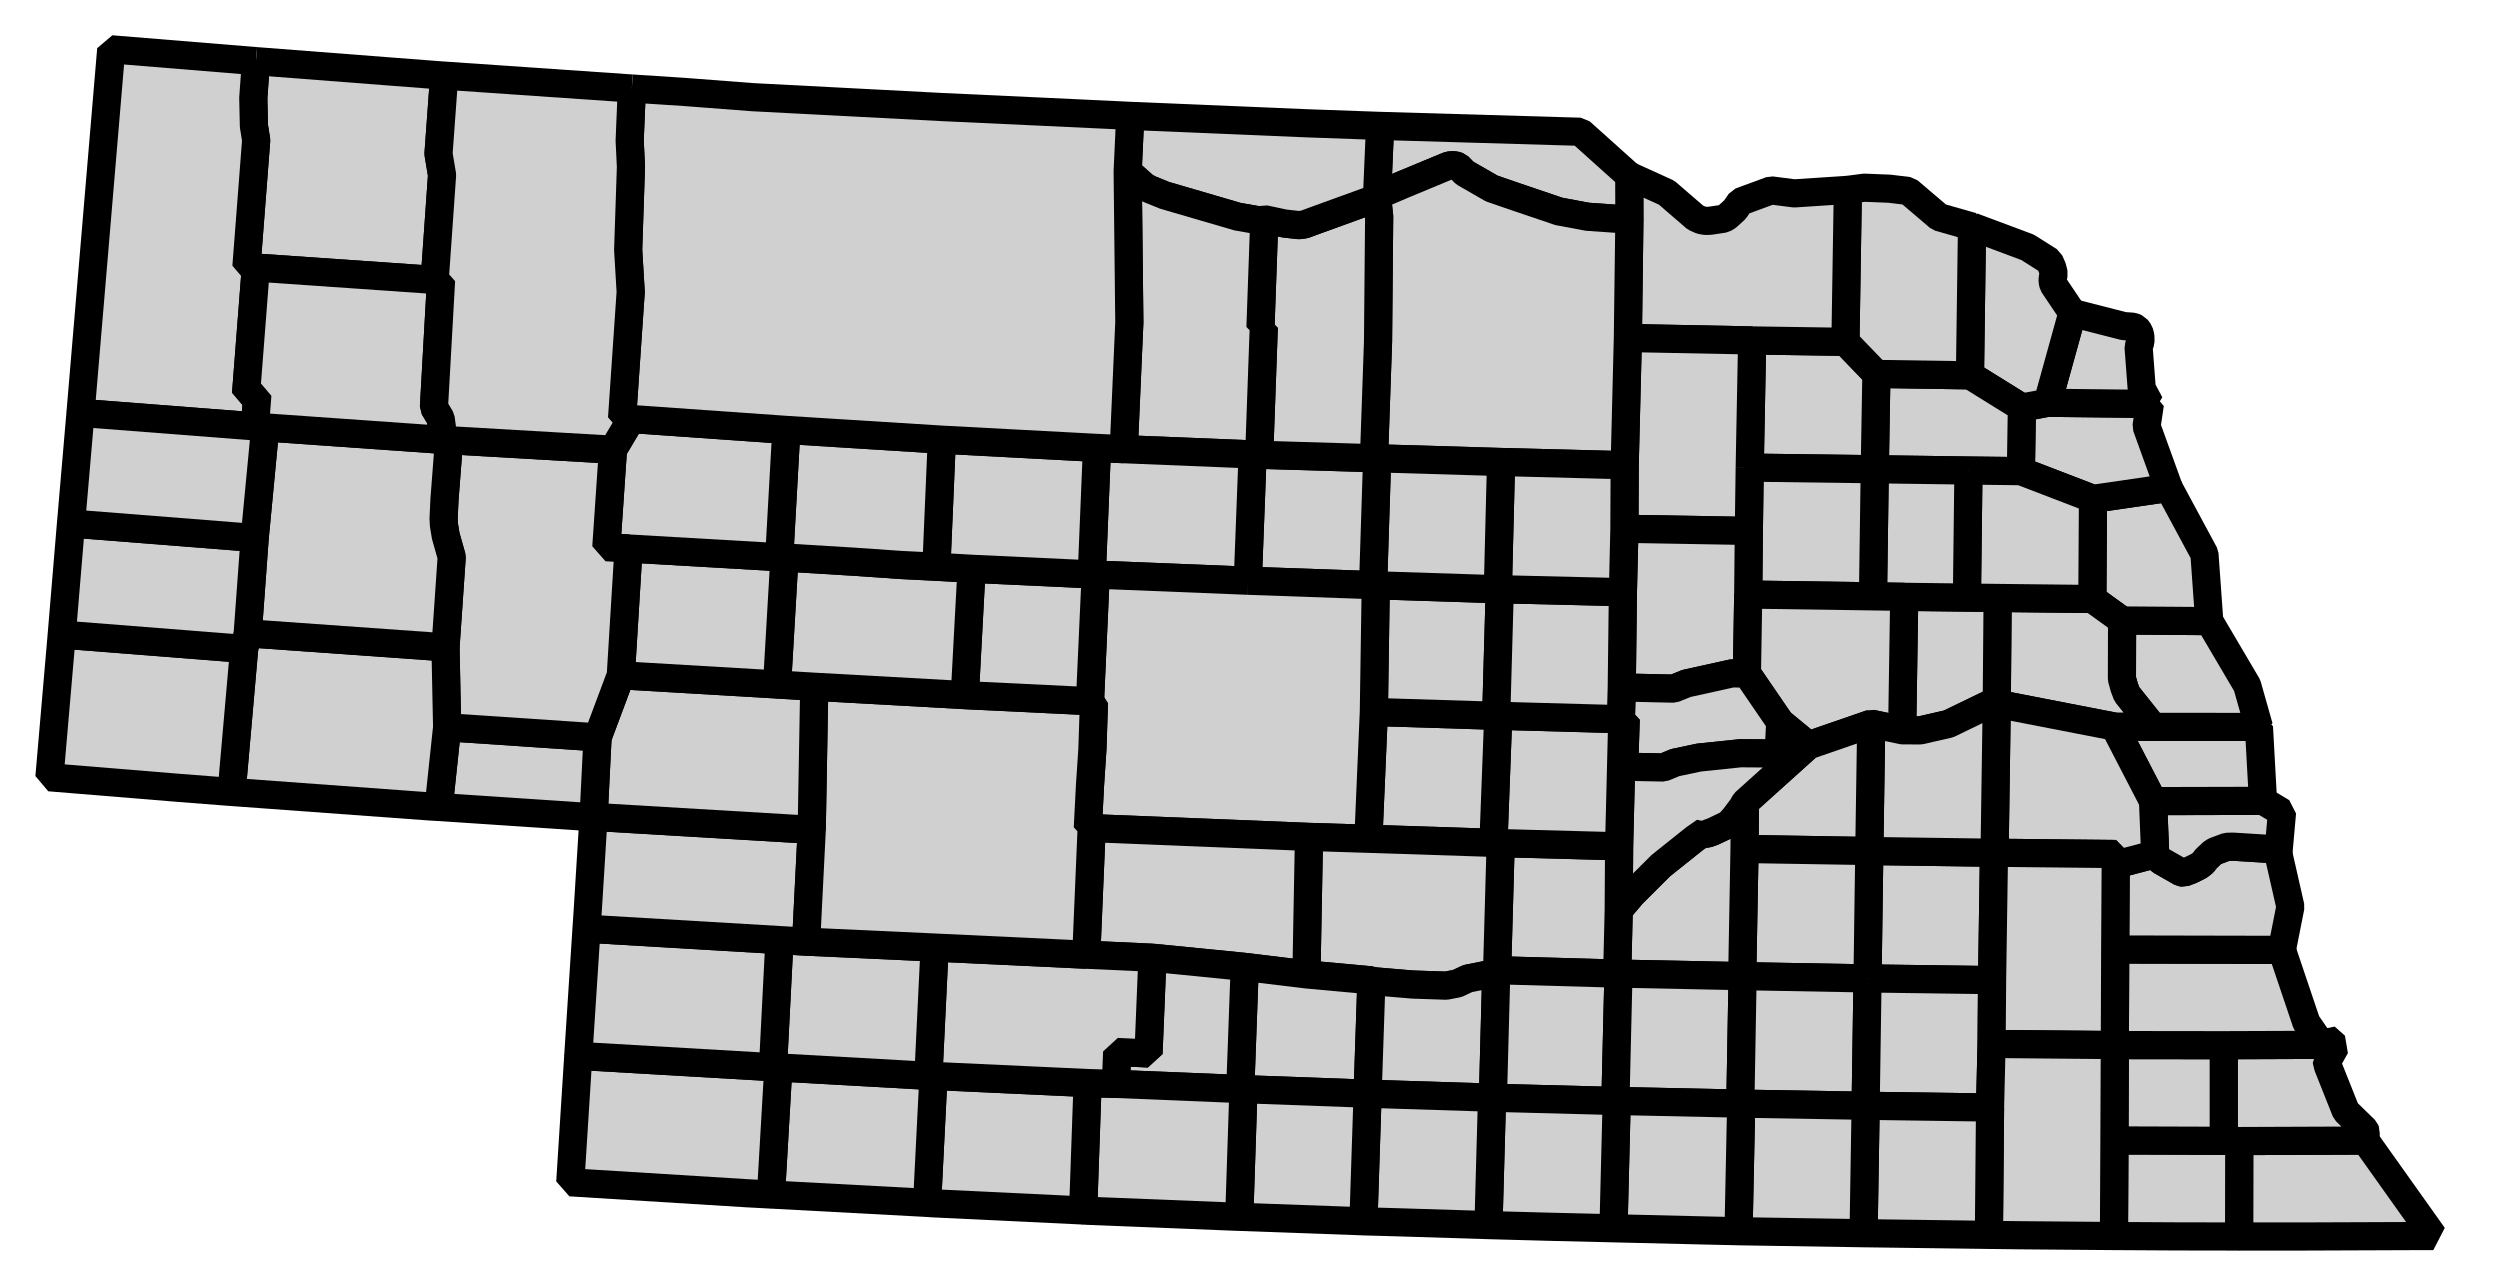 <svg xmlns="http://www.w3.org/2000/svg" width="88.76" height="45.28" version="1.0"><path d="m9.087 2.171 4.728.365 1.956.15-.202 2.774.126.754-.262 3.726-6.35-.44-.334-.028.347-4.494-.081-.504-.022-.993.094-1.31" style="font-size:12px;fill:#d0d0d0;fill-rule:nonzero;stroke:#000;stroke-width:1;stroke-linecap:butt;stroke-linejoin:bevel;stroke-miterlimit:4;stroke-opacity:1;stroke-dasharray:none;marker-start:none"/><path d="m9.087 2.171-.094 1.31.022.993.08.504-.346 4.494.334.027-.347 4.48.4.036-.085 1.123-6.192-.479 1.09-12.908 5.138.42" style="font-size:12px;fill:#d0d0d0;fill-rule:nonzero;stroke:#000;stroke-width:1;stroke-linecap:butt;stroke-linejoin:bevel;stroke-miterlimit:4;stroke-opacity:1;stroke-dasharray:none;marker-start:none"/><path d="m79.502 40.512 4.48-.018 2.41 3.39h-.31l-4.4.017h-2.185l.005-3.389" style="font-size:12px;fill:#d0d0d0;fill-rule:nonzero;stroke:#000;stroke-width:1;stroke-linecap:butt;stroke-linejoin:bevel;stroke-miterlimit:4;stroke-opacity:1;stroke-dasharray:none;marker-start:none"/><path d="m75.07 40.49 3.882.013.55.01-.005 3.388-2.24-.004-2.203-.013.017-3.394" style="font-size:12px;fill:#d0d0d0;fill-rule:nonzero;stroke:#000;stroke-width:1;stroke-linecap:butt;stroke-linejoin:bevel;stroke-miterlimit:4;stroke-opacity:1;stroke-dasharray:none;marker-start:none"/><path d="m78.952 37.11 3.479-.014.127-.275.365.324-.212.38-.112.103.054.23.635 1.595.68.663.027.067-.003.023v.018l-.01.234v.036l-4.48.018-.55-.009V37.11" style="font-size:12px;fill:#d0d0d0;fill-rule:nonzero;stroke:#000;stroke-width:1;stroke-linecap:butt;stroke-linejoin:bevel;stroke-miterlimit:4;stroke-opacity:1;stroke-dasharray:none;marker-start:none"/><path d="M78.952 37.11v3.393l-3.881-.013.014-3.386 3.867.005" style="font-size:12px;fill:#d0d0d0;fill-rule:nonzero;stroke:#000;stroke-width:1;stroke-linecap:butt;stroke-linejoin:bevel;stroke-miterlimit:4;stroke-opacity:1;stroke-dasharray:none;marker-start:none"/><path d="m81.016 33.724.87 2.58.545.792-3.48.013-3.866-.005.013-3.393 5.918.013" style="font-size:12px;fill:#d0d0d0;fill-rule:nonzero;stroke:#000;stroke-width:1;stroke-linecap:butt;stroke-linejoin:bevel;stroke-miterlimit:4;stroke-opacity:1;stroke-dasharray:none;marker-start:none"/><path d="m76.518 30.326.072.112.14.127.712.406.086.013.26-.099.289-.144.149-.117.1-.135.216-.204.095-.062.423-.158.217-.005 1.324.082.073.012.216.154.429 1.884-.303 1.532-5.918-.013.018-3.015 1.402-.37" style="font-size:12px;fill:#d0d0d0;fill-rule:nonzero;stroke:#000;stroke-width:1;stroke-linecap:butt;stroke-linejoin:bevel;stroke-miterlimit:4;stroke-opacity:1;stroke-dasharray:none;marker-start:none"/><path d="m76.442 28.442 3.903-.009.676.406-.131 1.47-.216-.155-.073-.012-1.324-.082-.217.005-.423.158-.095.062-.216.204-.1.135-.15.117-.287.144-.261.1-.086-.014-.712-.406-.14-.127-.072-.112-.076-1.884" style="font-size:12px;fill:#d0d0d0;fill-rule:nonzero;stroke:#000;stroke-width:1;stroke-linecap:butt;stroke-linejoin:bevel;stroke-miterlimit:4;stroke-opacity:1;stroke-dasharray:none;marker-start:none"/><path d="m75.07 25.797 1.367.01 3.764.003.144 2.623-3.903.01-1.371-2.646" style="font-size:12px;fill:#d0d0d0;fill-rule:nonzero;stroke:#000;stroke-width:1;stroke-linecap:butt;stroke-linejoin:bevel;stroke-miterlimit:4;stroke-opacity:1;stroke-dasharray:none;marker-start:none"/><path d="m75.342 22.03 3.096.022 1.344 2.28.419 1.478-3.764-.004-.924-1.159-.09-.234-.086-.31.005-2.074" style="font-size:12px;fill:#d0d0d0;fill-rule:nonzero;stroke:#000;stroke-width:1;stroke-linecap:butt;stroke-linejoin:bevel;stroke-miterlimit:4;stroke-opacity:1;stroke-dasharray:none;marker-start:none"/><path d="m77 17.32 1.267 2.352.17 2.38-3.095-.023-1.055-.762.022-3.556 2.69-.392" style="font-size:12px;fill:#d0d0d0;fill-rule:nonzero;stroke:#000;stroke-width:1;stroke-linecap:butt;stroke-linejoin:bevel;stroke-miterlimit:4;stroke-opacity:1;stroke-dasharray:none;marker-start:none"/><path d="m72.696 14.3 3.633.04-.118.798L77 17.32l-2.691.392-2.56-.983.036-2.258.91-.17" style="font-size:12px;fill:#d0d0d0;fill-rule:nonzero;stroke:#000;stroke-width:1;stroke-linecap:butt;stroke-linejoin:bevel;stroke-miterlimit:4;stroke-opacity:1;stroke-dasharray:none;marker-start:none"/><path d="m73.58 11.112 1.82.465.325.023.126.05.1.138.04.15.004.198-.067.18.112 1.483.289.541-3.633-.04.884-3.188" style="font-size:12px;fill:#d0d0d0;fill-rule:nonzero;stroke:#000;stroke-width:1;stroke-linecap:butt;stroke-linejoin:bevel;stroke-miterlimit:4;stroke-opacity:1;stroke-dasharray:none;marker-start:none"/><path d="m70.014 8.044 1.975.738.77.487.104.235.054.216-.036.152-.005.118.028.117.676 1.005-.884 3.188-.911.17-1.843-1.144.072-5.282" style="font-size:12px;fill:#d0d0d0;fill-rule:nonzero;stroke:#000;stroke-width:1;stroke-linecap:butt;stroke-linejoin:bevel;stroke-miterlimit:4;stroke-opacity:1;stroke-dasharray:none;marker-start:none"/><path d="m66.62 13.276 3.322.05 1.843 1.144-.035 2.258-1.862-.022-3.326-.046.058-3.384" style="font-size:12px;fill:#d0d0d0;fill-rule:nonzero;stroke:#000;stroke-width:1;stroke-linecap:butt;stroke-linejoin:bevel;stroke-miterlimit:4;stroke-opacity:1;stroke-dasharray:none;marker-start:none"/><path d="m62.122 16.602.086-4.515 3.313.05 1.099 1.14-.058 3.383-4.44-.058" style="font-size:12px;fill:#d0d0d0;fill-rule:nonzero;stroke:#000;stroke-width:1;stroke-linecap:butt;stroke-linejoin:bevel;stroke-miterlimit:4;stroke-opacity:1;stroke-dasharray:none;marker-start:none"/><path d="m65.606 6.741.586-.077.893.036.67.081 1.092.93 1.167.333-.072 5.282-3.322-.05-1.1-1.14.086-5.395" style="font-size:12px;fill:#d0d0d0;fill-rule:nonzero;stroke:#000;stroke-width:1;stroke-linecap:butt;stroke-linejoin:bevel;stroke-miterlimit:4;stroke-opacity:1;stroke-dasharray:none;marker-start:none"/><path d="m57.846 6.24 1.324.6 1.028.887.203.09.167.027.157-.008.478-.072.126-.078.266-.242.198-.284 1.087-.4.824.106 1.902-.125-.085 5.395-3.313-.049-4.412-.086.054-4.202-.004-1.559" style="font-size:12px;fill:#d0d0d0;fill-rule:nonzero;stroke:#000;stroke-width:1;stroke-linecap:butt;stroke-linejoin:bevel;stroke-miterlimit:4;stroke-opacity:1;stroke-dasharray:none;marker-start:none"/><path d="m74.287 21.267 1.055.762-.005 2.073.086.311.09.234.924 1.16-1.366-.01-4.178-.812v-.013l.032-3.742 3.362.037" style="font-size:12px;fill:#d0d0d0;fill-rule:nonzero;stroke:#000;stroke-width:1;stroke-linecap:butt;stroke-linejoin:bevel;stroke-miterlimit:4;stroke-opacity:1;stroke-dasharray:none;marker-start:none"/><path d="m69.834 21.217 1.09.013-.031 3.742-.14-.004-.13.036-1.443.698-1.01.23-.635-.004.073-4.738 2.226.027" style="font-size:12px;fill:#d0d0d0;fill-rule:nonzero;stroke:#000;stroke-width:1;stroke-linecap:butt;stroke-linejoin:bevel;stroke-miterlimit:4;stroke-opacity:1;stroke-dasharray:none;marker-start:none"/><path d="m69.888 16.706 1.862.022 2.559.983-.022 3.556-3.362-.037-1.091-.013.054-4.51" style="font-size:12px;fill:#d0d0d0;fill-rule:nonzero;stroke:#000;stroke-width:1;stroke-linecap:butt;stroke-linejoin:bevel;stroke-miterlimit:4;stroke-opacity:1;stroke-dasharray:none;marker-start:none"/><path d="m69.888 16.706-.054 4.511-2.226-.027-1.11-.017.064-4.513 3.326.046" style="font-size:12px;fill:#d0d0d0;fill-rule:nonzero;stroke:#000;stroke-width:1;stroke-linecap:butt;stroke-linejoin:bevel;stroke-miterlimit:4;stroke-opacity:1;stroke-dasharray:none;marker-start:none"/><path d="m62.122 16.602 4.44.058-.063 4.513-4.43-.064.022-2.259.03-2.248" style="font-size:12px;fill:#d0d0d0;fill-rule:nonzero;stroke:#000;stroke-width:1;stroke-linecap:butt;stroke-linejoin:bevel;stroke-miterlimit:4;stroke-opacity:1;stroke-dasharray:none;marker-start:none"/><path d="m62.122 16.602-.031 2.248-4.417-.076.009-2.257.113-4.516 4.412.086-.086 4.515" style="font-size:12px;fill:#d0d0d0;fill-rule:nonzero;stroke:#000;stroke-width:1;stroke-linecap:butt;stroke-linejoin:bevel;stroke-miterlimit:4;stroke-opacity:1;stroke-dasharray:none;marker-start:none"/><path d="m57.674 18.774 4.417.076-.022 2.26-.046 2.802-.531-.004-1.614.357-.455.184-1.844-.04.04-3.385.055-2.25" style="font-size:12px;fill:#d0d0d0;fill-rule:nonzero;stroke:#000;stroke-width:1;stroke-linecap:butt;stroke-linejoin:bevel;stroke-miterlimit:4;stroke-opacity:1;stroke-dasharray:none;marker-start:none"/><path d="m66.499 21.173 1.109.017-.073 4.738-1.1-.235-2.231.771-1-.825-1.181-1.727.046-2.803 4.43.064" style="font-size:12px;fill:#d0d0d0;fill-rule:nonzero;stroke:#000;stroke-width:1;stroke-linecap:butt;stroke-linejoin:bevel;stroke-miterlimit:4;stroke-opacity:1;stroke-dasharray:none;marker-start:none"/><path d="m70.893 24.985 4.178.812 1.37 2.645.077 1.884-1.402.37.005-.375-4.305-.045.077-5.29" style="font-size:12px;fill:#d0d0d0;fill-rule:nonzero;stroke:#000;stroke-width:1;stroke-linecap:butt;stroke-linejoin:bevel;stroke-miterlimit:4;stroke-opacity:1;stroke-dasharray:none;marker-start:none"/><path d="m70.794 30.276-.067 4.522-4.422-.06.063-4.524 4.426.062" style="font-size:12px;fill:#d0d0d0;fill-rule:nonzero;stroke:#000;stroke-width:1;stroke-linecap:butt;stroke-linejoin:bevel;stroke-miterlimit:4;stroke-opacity:1;stroke-dasharray:none;marker-start:none"/><path d="m66.368 30.214.068-4.52 1.099.234.636.004 1.009-.23 1.443-.698.13-.036.14.004v.013l-.077 5.291h-.022l-4.426-.062" style="font-size:12px;fill:#d0d0d0;fill-rule:nonzero;stroke:#000;stroke-width:1;stroke-linecap:butt;stroke-linejoin:bevel;stroke-miterlimit:4;stroke-opacity:1;stroke-dasharray:none;marker-start:none"/><path d="m64.204 26.464 2.232-.77-.068 4.52-4.43-.072.013-1.65 2.253-2.028" style="font-size:12px;fill:#d0d0d0;fill-rule:nonzero;stroke:#000;stroke-width:1;stroke-linecap:butt;stroke-linejoin:bevel;stroke-miterlimit:4;stroke-opacity:1;stroke-dasharray:none;marker-start:none"/><path d="m66.368 30.214-.063 4.524-4.435-.08h-.014l.082-4.516 4.43.072" style="font-size:12px;fill:#d0d0d0;fill-rule:nonzero;stroke:#000;stroke-width:1;stroke-linecap:butt;stroke-linejoin:bevel;stroke-miterlimit:4;stroke-opacity:1;stroke-dasharray:none;marker-start:none"/><path d="m61.938 30.142-.082 4.515-4.394-.09h-.045l.054-2.258.478-.563 1.018-1.015 1.204-.96.365-.255.054.084h.014l.21-.076.502-.239.12-.095.155-.174.279-.375.08-.15-.012 1.651" style="font-size:12px;fill:#d0d0d0;fill-rule:nonzero;stroke:#000;stroke-width:1;stroke-linecap:butt;stroke-linejoin:bevel;stroke-miterlimit:4;stroke-opacity:1;stroke-dasharray:none;marker-start:none"/><path d="m57.579 24.408 1.844.041.455-.184 1.614-.357.53.004 1.182 1.727-.036 1.113-1.375-.009-1.47.153-.851.18-.415.173-1.193-.024-.2-.004.055-1.68-.122-.007h-.05l.032-1.126" style="font-size:12px;fill:#d0d0d0;fill-rule:nonzero;stroke:#000;stroke-width:1;stroke-linecap:butt;stroke-linejoin:bevel;stroke-miterlimit:4;stroke-opacity:1;stroke-dasharray:none;marker-start:none"/><path d="m57.597 25.534.122.006-.054 1.681.199.004 1.193.024.415-.173.852-.18 1.469-.153 1.375.01.036-1.114 1 .825-2.253 2.027-.081.15-.28.375-.153.174-.121.095-.501.24-.211.075h-.014l-.054-.084-.365.254-1.204.961-1.018 1.015-.478.563.014-2.262.112-4.513" style="font-size:12px;fill:#d0d0d0;fill-rule:nonzero;stroke:#000;stroke-width:1;stroke-linecap:butt;stroke-linejoin:bevel;stroke-miterlimit:4;stroke-opacity:1;stroke-dasharray:none;marker-start:none"/><path d="m53.28 29.934 4.205.113-.014 2.262-.054 2.258-4.263-.12.126-4.513" style="font-size:12px;fill:#d0d0d0;fill-rule:nonzero;stroke:#000;stroke-width:1;stroke-linecap:butt;stroke-linejoin:bevel;stroke-miterlimit:4;stroke-opacity:1;stroke-dasharray:none;marker-start:none"/><path d="m53.194 25.413 4.354.121h.049l-.112 4.513-4.205-.113-.257-.009.17-4.512" style="font-size:12px;fill:#d0d0d0;fill-rule:nonzero;stroke:#000;stroke-width:1;stroke-linecap:butt;stroke-linejoin:bevel;stroke-miterlimit:4;stroke-opacity:1;stroke-dasharray:none;marker-start:none"/><path d="M53.122 25.413h.072l-.171 4.512-4.44-.145.194-4.502 4.345.135" style="font-size:12px;fill:#d0d0d0;fill-rule:nonzero;stroke:#000;stroke-width:1;stroke-linecap:butt;stroke-linejoin:bevel;stroke-miterlimit:4;stroke-opacity:1;stroke-dasharray:none;marker-start:none"/><path d="m48.998 4.47 7.107.208 1.74 1.562.005 1.56-1.487-.105-1.015-.189-1.541-.522-.847-.293-.956-.549-.23-.235-.113-.037-.148-.004-.108.026-1.627.676-.816.35-.072.057.108-2.505" style="font-size:12px;fill:#d0d0d0;fill-rule:nonzero;stroke:#000;stroke-width:1;stroke-linecap:butt;stroke-linejoin:bevel;stroke-miterlimit:4;stroke-opacity:1;stroke-dasharray:none;marker-start:none"/><path d="m48.89 6.975.072-.058.816-.349 1.627-.676.108-.026.148.004.113.037.23.235.956.55.847.292 1.54.522 1.016.19 1.487.103-.054 4.202-.113 4.516-4.39-.114-4.4-.13-.111-.005.144-4.132.04-4.453-.076-.708" style="font-size:12px;fill:#d0d0d0;fill-rule:nonzero;stroke:#000;stroke-width:1;stroke-linecap:butt;stroke-linejoin:bevel;stroke-miterlimit:4;stroke-opacity:1;stroke-dasharray:none;marker-start:none"/><path d="m48.845 20.78 4.335.14h.068l-.126 4.493-4.345-.135.068-4.498" style="font-size:12px;fill:#d0d0d0;fill-rule:nonzero;stroke:#000;stroke-width:1;stroke-linecap:butt;stroke-linejoin:bevel;stroke-miterlimit:4;stroke-opacity:1;stroke-dasharray:none;marker-start:none"/><path d="m57.62 21.024-.041 3.384-.031 1.126-4.354-.12h-.072l.126-4.494 4.372.104" style="font-size:12px;fill:#d0d0d0;fill-rule:nonzero;stroke:#000;stroke-width:1;stroke-linecap:butt;stroke-linejoin:bevel;stroke-miterlimit:4;stroke-opacity:1;stroke-dasharray:none;marker-start:none"/><path d="m57.683 16.517-.01 2.257-.053 2.25-4.372-.104h-.068l.113-4.517 4.39.114" style="font-size:12px;fill:#d0d0d0;fill-rule:nonzero;stroke:#000;stroke-width:1;stroke-linecap:butt;stroke-linejoin:bevel;stroke-miterlimit:4;stroke-opacity:1;stroke-dasharray:none;marker-start:none"/><path d="m48.75 20.775.144-4.503 4.399.131-.113 4.517-4.335-.14-.095-.005" style="font-size:12px;fill:#d0d0d0;fill-rule:nonzero;stroke:#000;stroke-width:1;stroke-linecap:butt;stroke-linejoin:bevel;stroke-miterlimit:4;stroke-opacity:1;stroke-dasharray:none;marker-start:none"/><path d="m48.782 16.268.112.004-.144 4.503-4.448-.157.17-4.484.235.012 4.075.122" style="font-size:12px;fill:#d0d0d0;fill-rule:nonzero;stroke:#000;stroke-width:1;stroke-linecap:butt;stroke-linejoin:bevel;stroke-miterlimit:4;stroke-opacity:1;stroke-dasharray:none;marker-start:none"/><path d="m48.782 16.268-4.075-.122.162-4.52h-.117l.136-3.844.71.152.524.06.19-.027.333-.123 2.069-.75.08-.038.096-.08.076.707-.04 4.453-.144 4.132" style="font-size:12px;fill:#d0d0d0;fill-rule:nonzero;stroke:#000;stroke-width:1;stroke-linecap:butt;stroke-linejoin:bevel;stroke-miterlimit:4;stroke-opacity:1;stroke-dasharray:none;marker-start:none"/><path d="m40.128 4.114 6.242.262 2.628.094-.108 2.505-.095.081-.081.037-2.07.751-.332.123-.19.026-.523-.059-.711-.152-.082.031h-.175l-.695-.122-2.591-.757-.541-.22-.18-.104-.587-.523.09-1.973" style="font-size:12px;fill:#d0d0d0;fill-rule:nonzero;stroke:#000;stroke-width:1;stroke-linecap:butt;stroke-linejoin:bevel;stroke-miterlimit:4;stroke-opacity:1;stroke-dasharray:none;marker-start:none"/><path d="m44.888 7.782-.136 3.844h.117l-.162 4.52-.234-.012-4.575-.186.198-4.502-.06-5.359.588.523.18.104.54.22 2.592.757.695.122h.175l.082-.03" style="font-size:12px;fill:#d0d0d0;fill-rule:nonzero;stroke:#000;stroke-width:1;stroke-linecap:butt;stroke-linejoin:bevel;stroke-miterlimit:4;stroke-opacity:1;stroke-dasharray:none;marker-start:none"/><path d="m38.947 15.903.95.045 4.576.186-.171 4.484-5.4-.217-.14-.009.185-4.489" style="font-size:12px;fill:#d0d0d0;fill-rule:nonzero;stroke:#000;stroke-width:1;stroke-linecap:butt;stroke-linejoin:bevel;stroke-miterlimit:4;stroke-opacity:1;stroke-dasharray:none;marker-start:none"/><path d="m44.302 20.618 4.448.157.095.005-.068 4.498-.194 4.502-2.11-.066-7.715-.312-.136-.004.077-1.506.086-1.297.054-1.64-.14-.06.203-4.494 5.4.217" style="font-size:12px;fill:#d0d0d0;fill-rule:nonzero;stroke:#000;stroke-width:1;stroke-linecap:butt;stroke-linejoin:bevel;stroke-miterlimit:4;stroke-opacity:1;stroke-dasharray:none;marker-start:none"/><path d="m46.474 29.714 2.109.066 4.44.145.257.01-.126 4.511-.032.121-.307.036-.703.14-.373.176-.397.076-1.186-.04-1.383-.117-.082-.03-2.307-.213.09-4.88" style="font-size:12px;fill:#d0d0d0;fill-rule:nonzero;stroke:#000;stroke-width:1;stroke-linecap:butt;stroke-linejoin:bevel;stroke-miterlimit:4;stroke-opacity:1;stroke-dasharray:none;marker-start:none"/><path d="m38.758 29.402 7.716.312-.09 4.881-2.191-.266-3.277-.325-2.348-.108.19-4.494" style="font-size:12px;fill:#d0d0d0;fill-rule:nonzero;stroke:#000;stroke-width:1;stroke-linecap:butt;stroke-linejoin:bevel;stroke-miterlimit:4;stroke-opacity:1;stroke-dasharray:none;marker-start:none"/><path d="m44.193 34.33 2.19.265 2.308.212-.135 4.024-4.408-.162-.113-.005.158-4.335" style="font-size:12px;fill:#d0d0d0;fill-rule:nonzero;stroke:#000;stroke-width:1;stroke-linecap:butt;stroke-linejoin:bevel;stroke-miterlimit:4;stroke-opacity:1;stroke-dasharray:none;marker-start:none"/><path d="m53.122 34.567-.117 4.408-.032-.004-4.417-.14.135-4.024.082.031 1.383.117 1.186.04.397-.076.373-.176.703-.14.307-.036" style="font-size:12px;fill:#d0d0d0;fill-rule:nonzero;stroke:#000;stroke-width:1;stroke-linecap:butt;stroke-linejoin:bevel;stroke-miterlimit:4;stroke-opacity:1;stroke-dasharray:none;marker-start:none"/><path d="m53.122 34.567.032-.12 4.263.12h.045l-.108 4.522-4.35-.114.118-4.408" style="font-size:12px;fill:#d0d0d0;fill-rule:nonzero;stroke:#000;stroke-width:1;stroke-linecap:butt;stroke-linejoin:bevel;stroke-miterlimit:4;stroke-opacity:1;stroke-dasharray:none;marker-start:none"/><path d="M61.856 34.657h.014l-.081 4.526-4.39-.094h-.045l.108-4.522 4.394.09" style="font-size:12px;fill:#d0d0d0;fill-rule:nonzero;stroke:#000;stroke-width:1;stroke-linecap:butt;stroke-linejoin:bevel;stroke-miterlimit:4;stroke-opacity:1;stroke-dasharray:none;marker-start:none"/><path d="m66.305 34.738-.067 4.521-4.418-.076h-.031l.08-4.526 4.436.081" style="font-size:12px;fill:#d0d0d0;fill-rule:nonzero;stroke:#000;stroke-width:1;stroke-linecap:butt;stroke-linejoin:bevel;stroke-miterlimit:4;stroke-opacity:1;stroke-dasharray:none;marker-start:none"/><path d="m66.305 34.738 4.422.06-.018 2.266-.054 2.258-4.417-.063.067-4.52" style="font-size:12px;fill:#d0d0d0;fill-rule:nonzero;stroke:#000;stroke-width:1;stroke-linecap:butt;stroke-linejoin:bevel;stroke-miterlimit:4;stroke-opacity:1;stroke-dasharray:none;marker-start:none"/><path d="m70.816 30.276 4.305.045-.005.375-.018 3.015-.013 3.393-4.376-.04.018-2.266.067-4.522h.022" style="font-size:12px;fill:#d0d0d0;fill-rule:nonzero;stroke:#000;stroke-width:1;stroke-linecap:butt;stroke-linejoin:bevel;stroke-miterlimit:4;stroke-opacity:1;stroke-dasharray:none;marker-start:none"/><path d="m75.085 37.104-.014 3.386-.017 3.394-3.354-.028-1.086-.013.04-4.52.055-2.259 4.376.04" style="font-size:12px;fill:#d0d0d0;fill-rule:nonzero;stroke:#000;stroke-width:1;stroke-linecap:butt;stroke-linejoin:bevel;stroke-miterlimit:4;stroke-opacity:1;stroke-dasharray:none;marker-start:none"/><path d="m66.238 39.26 4.417.062-.041 4.521-4.45-.059.074-4.525" style="font-size:12px;fill:#d0d0d0;fill-rule:nonzero;stroke:#000;stroke-width:1;stroke-linecap:butt;stroke-linejoin:bevel;stroke-miterlimit:4;stroke-opacity:1;stroke-dasharray:none;marker-start:none"/><path d="m66.238 39.26-.073 4.524-4.44-.07.095-4.53 4.418.075" style="font-size:12px;fill:#d0d0d0;fill-rule:nonzero;stroke:#000;stroke-width:1;stroke-linecap:butt;stroke-linejoin:bevel;stroke-miterlimit:4;stroke-opacity:1;stroke-dasharray:none;marker-start:none"/><path d="M61.789 39.183h.03l-.093 4.53-1.082-.024-3.358-.08.113-4.52 4.39.094" style="font-size:12px;fill:#d0d0d0;fill-rule:nonzero;stroke:#000;stroke-width:1;stroke-linecap:butt;stroke-linejoin:bevel;stroke-miterlimit:4;stroke-opacity:1;stroke-dasharray:none;marker-start:none"/><path d="m53.005 38.975 4.349.114h.045l-.113 4.52-2.262-.054-2.177-.059.126-4.525.032.004" style="font-size:12px;fill:#d0d0d0;fill-rule:nonzero;stroke:#000;stroke-width:1;stroke-linecap:butt;stroke-linejoin:bevel;stroke-miterlimit:4;stroke-opacity:1;stroke-dasharray:none;marker-start:none"/><path d="m52.973 38.971-.126 4.525-3.34-.104-1.1-.03.149-4.53 4.417.14" style="font-size:12px;fill:#d0d0d0;fill-rule:nonzero;stroke:#000;stroke-width:1;stroke-linecap:butt;stroke-linejoin:bevel;stroke-miterlimit:4;stroke-opacity:1;stroke-dasharray:none;marker-start:none"/><path d="m44.148 38.67 4.408.161-.148 4.53-4.386-.158h-.023l.149-4.534" style="font-size:12px;fill:#d0d0d0;fill-rule:nonzero;stroke:#000;stroke-width:1;stroke-linecap:butt;stroke-linejoin:bevel;stroke-miterlimit:4;stroke-opacity:1;stroke-dasharray:none;marker-start:none"/><path d="m44.193 34.33-.158 4.334-4.417-.18.046-1.135 1.113.053.139-3.398 3.277.325" style="font-size:12px;fill:#d0d0d0;fill-rule:nonzero;stroke:#000;stroke-width:1;stroke-linecap:butt;stroke-linejoin:bevel;stroke-miterlimit:4;stroke-opacity:1;stroke-dasharray:none;marker-start:none"/><path d="m38.614 38.453 1.004.03 4.417.181.113.005-.15 4.534-5.39-.216-.152-.01.158-4.524" style="font-size:12px;fill:#d0d0d0;fill-rule:nonzero;stroke:#000;stroke-width:1;stroke-linecap:butt;stroke-linejoin:bevel;stroke-miterlimit:4;stroke-opacity:1;stroke-dasharray:none;marker-start:none"/><path d="m33.142 38.2 5.472.253-.158 4.524-5.345-.256-.195-.014.226-4.507" style="font-size:12px;fill:#d0d0d0;fill-rule:nonzero;stroke:#000;stroke-width:1;stroke-linecap:butt;stroke-linejoin:bevel;stroke-miterlimit:4;stroke-opacity:1;stroke-dasharray:none;marker-start:none"/><path d="m27.634 37.898 5.328.298.18.004-.226 4.507-5.543-.297.26-4.512" style="font-size:12px;fill:#d0d0d0;fill-rule:nonzero;stroke:#000;stroke-width:1;stroke-linecap:butt;stroke-linejoin:bevel;stroke-miterlimit:4;stroke-opacity:1;stroke-dasharray:none;marker-start:none"/><path d="m27.445 37.89.189.008-.261 4.512-.852-.045-6.274-.389.284-4.488 6.914.402" style="font-size:12px;fill:#d0d0d0;fill-rule:nonzero;stroke:#000;stroke-width:1;stroke-linecap:butt;stroke-linejoin:bevel;stroke-miterlimit:4;stroke-opacity:1;stroke-dasharray:none;marker-start:none"/><path d="m33.182 33.642 5.386.254 2.348.108-.14 3.398-1.112-.053-.046 1.134-1.004-.03-5.472-.253-.18-.004.22-4.554" style="font-size:12px;fill:#d0d0d0;fill-rule:nonzero;stroke:#000;stroke-width:1;stroke-linecap:butt;stroke-linejoin:bevel;stroke-miterlimit:4;stroke-opacity:1;stroke-dasharray:none;marker-start:none"/><path d="m33.182 33.642-.22 4.554-5.328-.298-.19-.008.23-4.513.947.055 4.56.21" style="font-size:12px;fill:#d0d0d0;fill-rule:nonzero;stroke:#000;stroke-width:1;stroke-linecap:butt;stroke-linejoin:bevel;stroke-miterlimit:4;stroke-opacity:1;stroke-dasharray:none;marker-start:none"/><path d="m20.824 32.972 6.85.405-.23 4.513-6.913-.402.293-4.516" style="font-size:12px;fill:#d0d0d0;fill-rule:nonzero;stroke:#000;stroke-width:1;stroke-linecap:butt;stroke-linejoin:bevel;stroke-miterlimit:4;stroke-opacity:1;stroke-dasharray:none;marker-start:none"/><path d="m21.072 29.018.004-.017 7.744.46-.2 3.971-.945-.055-6.851-.405.045-.677.203-3.277" style="font-size:12px;fill:#d0d0d0;fill-rule:nonzero;stroke:#000;stroke-width:1;stroke-linecap:butt;stroke-linejoin:bevel;stroke-miterlimit:4;stroke-opacity:1;stroke-dasharray:none;marker-start:none"/><path d="m34.255 24.68 4.444.215.14.06-.054 1.64-.086 1.297-.077 1.506.136.004-.19 4.494-5.386-.254-4.561-.21.199-3.97.09-5.08 5.345.297" style="font-size:12px;fill:#d0d0d0;fill-rule:nonzero;stroke:#000;stroke-width:1;stroke-linecap:butt;stroke-linejoin:bevel;stroke-miterlimit:4;stroke-opacity:1;stroke-dasharray:none;marker-start:none"/><path d="m22.04 23.975 5.549.326 1.32.081-.09 5.08-7.743-.46.14-2.822.825-2.205" style="font-size:12px;fill:#d0d0d0;fill-rule:nonzero;stroke:#000;stroke-width:1;stroke-linecap:butt;stroke-linejoin:bevel;stroke-miterlimit:4;stroke-opacity:1;stroke-dasharray:none;marker-start:none"/><path d="m34.494 20.194 4.269.198.139.01-.203 4.493-4.444-.216.239-4.485" style="font-size:12px;fill:#d0d0d0;fill-rule:nonzero;stroke:#000;stroke-width:1;stroke-linecap:butt;stroke-linejoin:bevel;stroke-miterlimit:4;stroke-opacity:1;stroke-dasharray:none;marker-start:none"/><path d="m27.85 19.793 2.457.15 1.685.116 1.254.063 1.248.072-.24 4.485-5.344-.297-1.321-.08.262-4.509" style="font-size:12px;fill:#d0d0d0;fill-rule:nonzero;stroke:#000;stroke-width:1;stroke-linecap:butt;stroke-linejoin:bevel;stroke-miterlimit:4;stroke-opacity:1;stroke-dasharray:none;marker-start:none"/><path d="m22.316 19.474 5.35.31.185.01-.262 4.507-5.548-.326.275-4.5" style="font-size:12px;fill:#d0d0d0;fill-rule:nonzero;stroke:#000;stroke-width:1;stroke-linecap:butt;stroke-linejoin:bevel;stroke-miterlimit:4;stroke-opacity:1;stroke-dasharray:none;marker-start:none"/><path d="m33.439 15.61 5.508.293-.184 4.49-4.27-.199-1.247-.072.193-4.512" style="font-size:12px;fill:#d0d0d0;fill-rule:nonzero;stroke:#000;stroke-width:1;stroke-linecap:butt;stroke-linejoin:bevel;stroke-miterlimit:4;stroke-opacity:1;stroke-dasharray:none;marker-start:none"/><path d="m27.918 15.264 5.52.346-.192 4.512-1.254-.063-1.685-.117-2.456-.149-.185-.009.252-4.52" style="font-size:12px;fill:#d0d0d0;fill-rule:nonzero;stroke:#000;stroke-width:1;stroke-linecap:butt;stroke-linejoin:bevel;stroke-miterlimit:4;stroke-opacity:1;stroke-dasharray:none;marker-start:none"/><path d="m21.762 15.967.648-1.09 5.508.387-.252 4.52-5.35-.31-.79-.046.236-3.46" style="font-size:12px;fill:#d0d0d0;fill-rule:nonzero;stroke:#000;stroke-width:1;stroke-linecap:butt;stroke-linejoin:bevel;stroke-miterlimit:4;stroke-opacity:1;stroke-dasharray:none;marker-start:none"/><path d="m15.875 25.82 5.34.36-.14 2.821-.003.017-5.498-.368.3-2.83" style="font-size:12px;fill:#d0d0d0;fill-rule:nonzero;stroke:#000;stroke-width:1;stroke-linecap:butt;stroke-linejoin:bevel;stroke-miterlimit:4;stroke-opacity:1;stroke-dasharray:none;marker-start:none"/><path d="m21.762 15.967-.235 3.461.789.046-.275 4.501-.825 2.205-5.341-.36-.058-2.836.22-3.209-.212-.749-.062-.377-.014-.23.032-.69.162-2.1 5.819.338" style="font-size:12px;fill:#d0d0d0;fill-rule:nonzero;stroke:#000;stroke-width:1;stroke-linecap:butt;stroke-linejoin:bevel;stroke-miterlimit:4;stroke-opacity:1;stroke-dasharray:none;marker-start:none"/><path d="m15.817 22.984.058 2.835-.301 2.831-.312-.018-7.04-.515.446-5.079.127-.555 7.022.501" style="font-size:12px;fill:#d0d0d0;fill-rule:nonzero;stroke:#000;stroke-width:1;stroke-linecap:butt;stroke-linejoin:bevel;stroke-miterlimit:4;stroke-opacity:1;stroke-dasharray:none;marker-start:none"/><path d="m15.749 15.62.194.01-.162 2.1-.032.688.014.231.062.377.212.75-.22 3.208-7.022-.5.247-3.384.375-3.926 6.332.445" style="font-size:12px;fill:#d0d0d0;fill-rule:nonzero;stroke:#000;stroke-width:1;stroke-linecap:butt;stroke-linejoin:bevel;stroke-miterlimit:4;stroke-opacity:1;stroke-dasharray:none;marker-start:none"/><path d="m8.668 23.038-.446 5.08-1.852-.144-4.615-.378.437-5.067 6.476.51" style="font-size:12px;fill:#d0d0d0;fill-rule:nonzero;stroke:#000;stroke-width:1;stroke-linecap:butt;stroke-linejoin:bevel;stroke-miterlimit:4;stroke-opacity:1;stroke-dasharray:none;marker-start:none"/><path d="m9.042 19.1-.247 3.383-.127.555-6.476-.509.329-3.943 6.52.514" style="font-size:12px;fill:#d0d0d0;fill-rule:nonzero;stroke:#000;stroke-width:1;stroke-linecap:butt;stroke-linejoin:bevel;stroke-miterlimit:4;stroke-opacity:1;stroke-dasharray:none;marker-start:none"/><path d="m9.05 15.138.367.036-.375 3.926-6.521-.514.338-3.927 6.192.48" style="font-size:12px;fill:#d0d0d0;fill-rule:nonzero;stroke:#000;stroke-width:1;stroke-linecap:butt;stroke-linejoin:bevel;stroke-miterlimit:4;stroke-opacity:1;stroke-dasharray:none;marker-start:none"/><path d="m15.749 15.62-6.332-.446-.366-.036.086-1.123-.401-.036.347-4.48 6.35.441.226.014-.252 4.502.238.398.104.765" style="font-size:12px;fill:#d0d0d0;fill-rule:nonzero;stroke:#000;stroke-width:1;stroke-linecap:butt;stroke-linejoin:bevel;stroke-miterlimit:4;stroke-opacity:1;stroke-dasharray:none;marker-start:none"/><path d="m22.433 3.143 1.942.127 2.344.18 3.736.194 3.016.158 3.407.158 1.83.086.672.031.748.037-.091 1.973.059 5.36-.198 4.501-.951-.045-5.508-.293-5.521-.346-5.508-.388-.324-.027.306-4.485-.09-1.487.099-2.956-.045-.93.077-1.848" style="font-size:12px;fill:#d0d0d0;fill-rule:nonzero;stroke:#000;stroke-width:1;stroke-linecap:butt;stroke-linejoin:bevel;stroke-miterlimit:4;stroke-opacity:1;stroke-dasharray:none;marker-start:none"/><path d="m22.433 3.143-.077 1.848.045.93-.098 2.956.089 1.487-.306 4.485.324.027-.648 1.091-5.82-.338-.193-.01-.104-.765-.238-.398.252-4.502-.226-.014.262-3.726-.126-.754.202-2.775 6.662.458" style="font-size:12px;fill:#d0d0d0;fill-rule:nonzero;stroke:#000;stroke-width:1;stroke-linecap:butt;stroke-linejoin:bevel;stroke-miterlimit:4;stroke-opacity:1;stroke-dasharray:none;marker-start:none"/></svg>